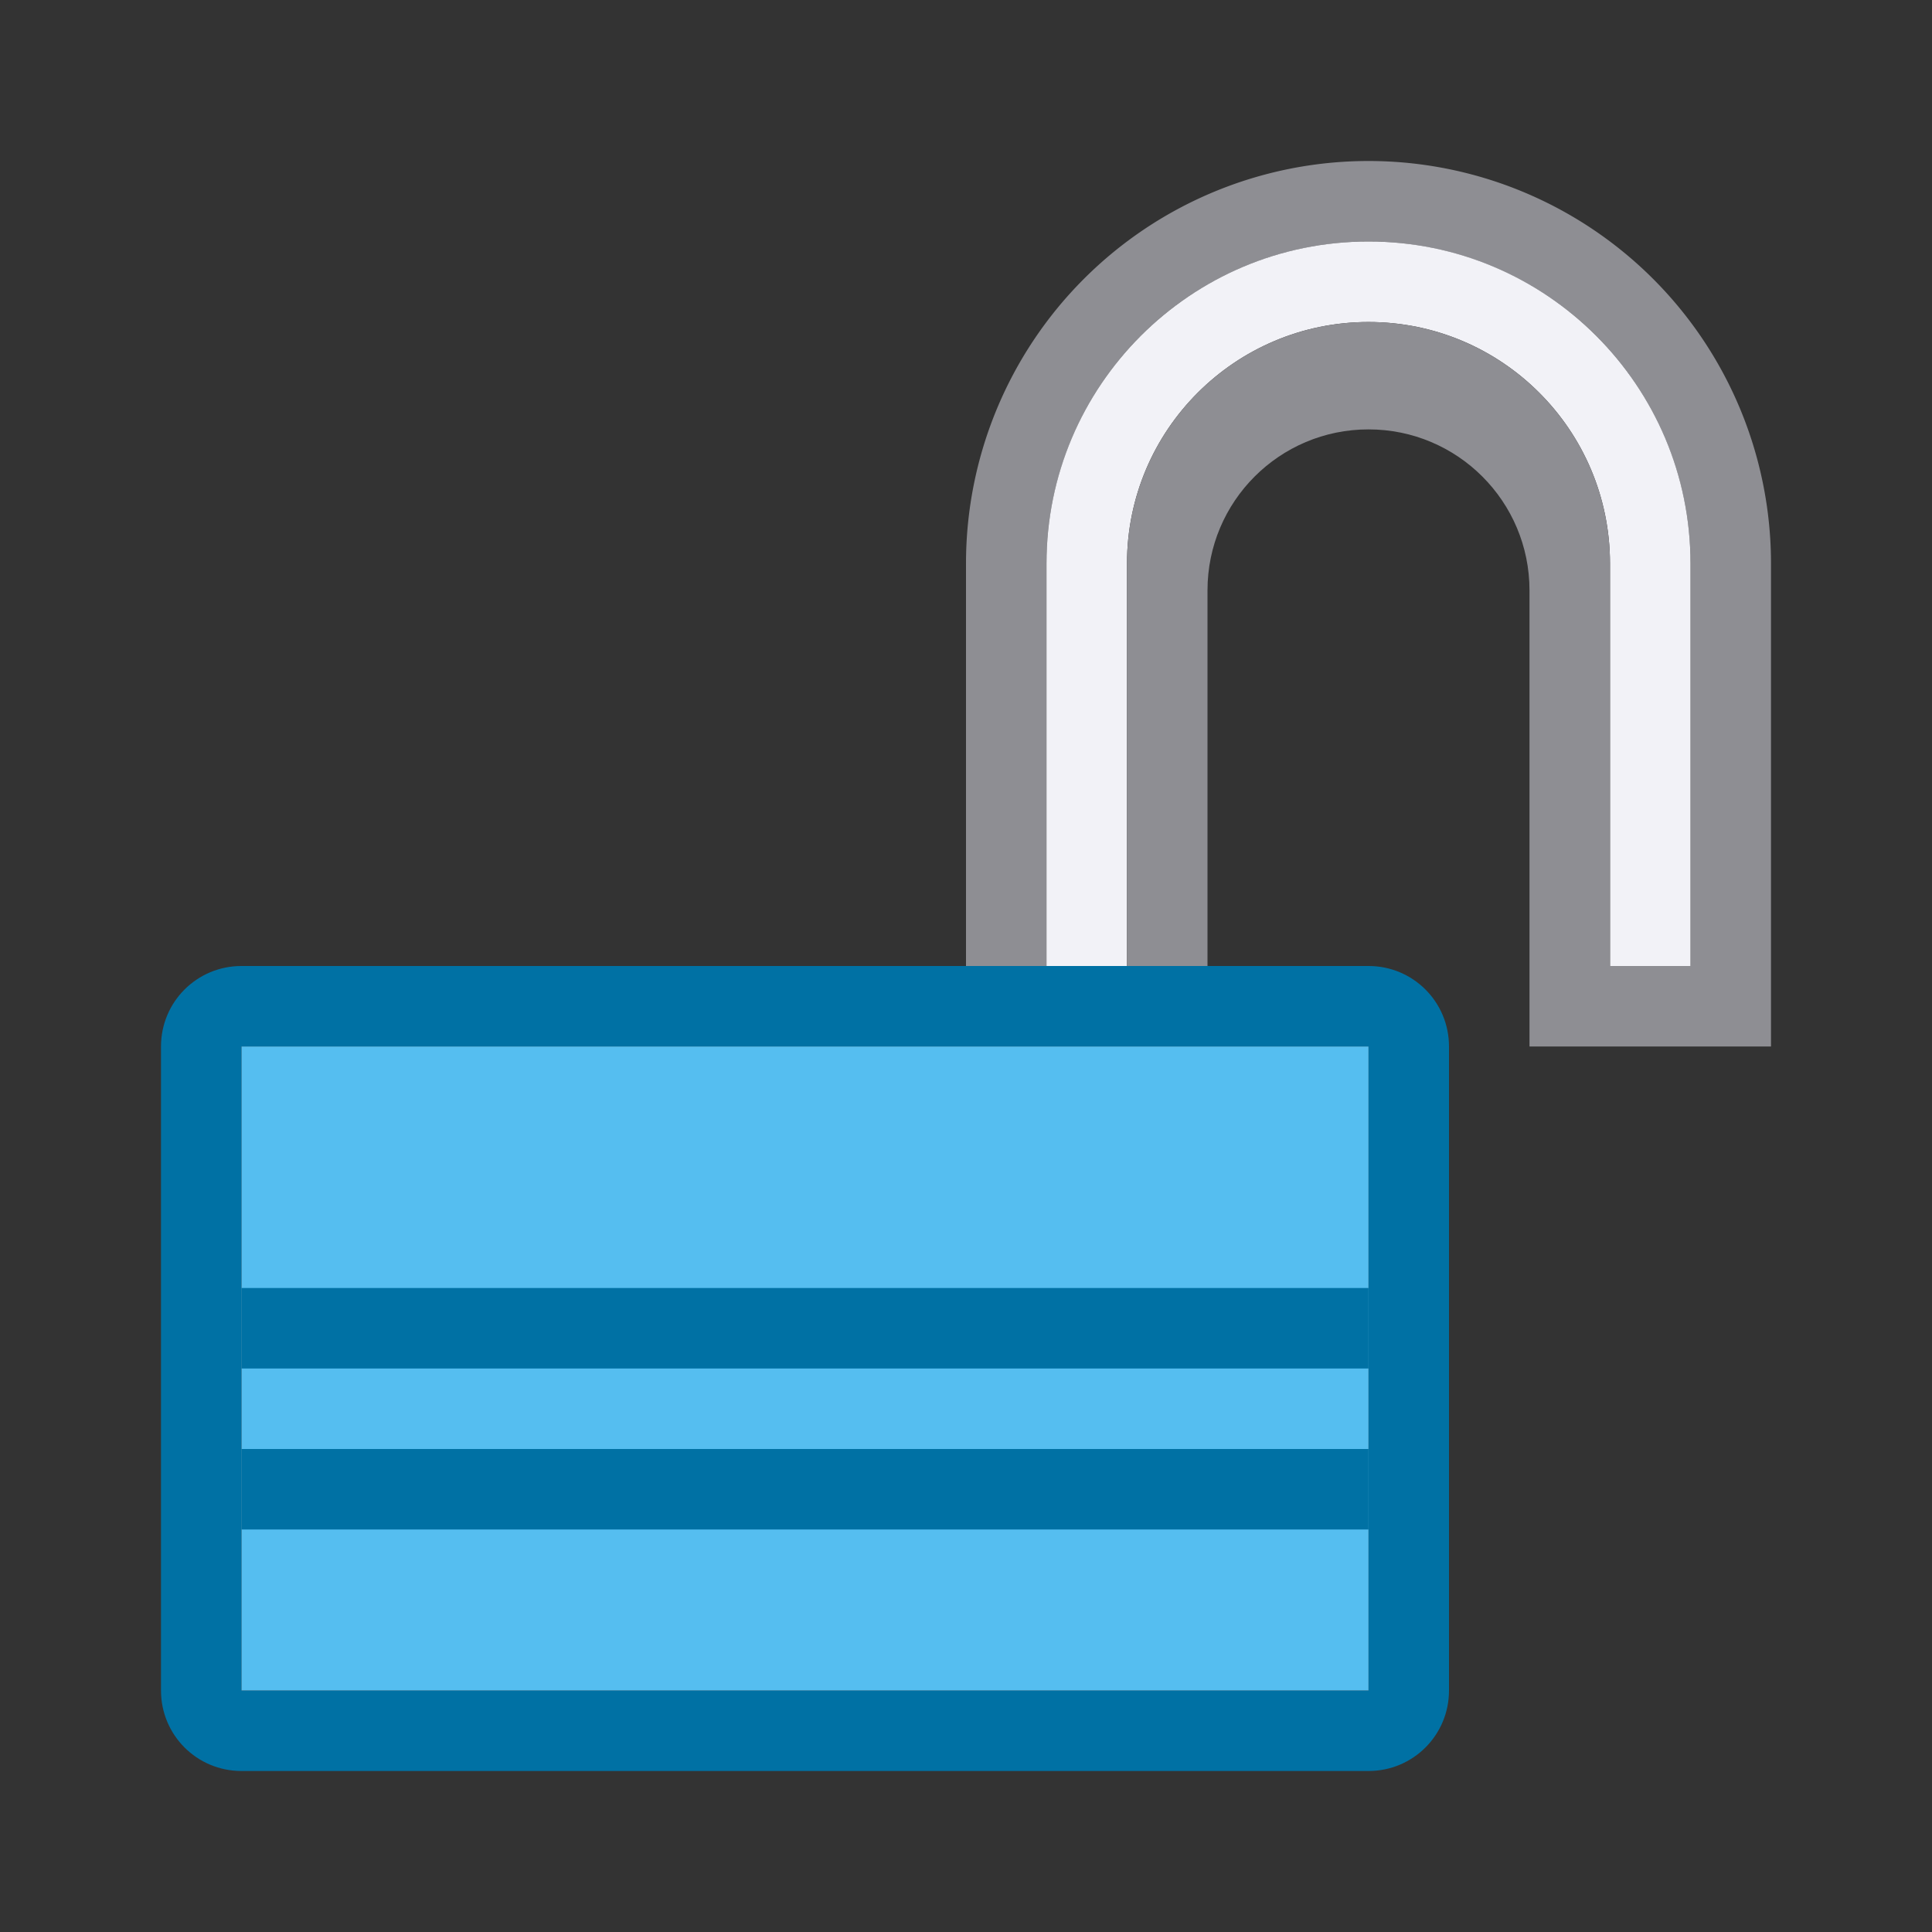 <svg viewBox="0 0 24 24" xmlns="http://www.w3.org/2000/svg"><rect x="0" y="0" width="24" height="24" fill="#333333" stroke="none"/><g transform="translate(-2)"><path d="m5 12c-.554 0-1 .446-1 1v8c0 .554.446 1 1 1h14c.554 0 1-.446 1-1v-8c0-.554-.446-1-1-1h-2-1-8-1zm0 1h1 12 1v1 6 1h-1-12-1v-1-6z" fill="#0071a4"/><path d="m5 13h14v8h-14z" fill="#55bef0"/><g fill="#0071a4"><path d="m5 16h14v1h-14z"/><path d="m5 18h14v1h-14z"/></g></g><g transform="translate(5)"><path d="m12 2a5 5 0 0 0 -5 5v5h1v-5a4 4 0 0 1 4-4 4 4 0 0 1 4 4v5h1v-5a5 5 0 0 0 -5-5z" fill="#8e8e93"/><path d="m12 3c-2.209 0-4 1.791-4 4v5h1v-5c0-1.657 1.343-3 3-3s3 1.343 3 3v5h1v-5c0-2.209-1.791-4-4-4z" fill="#f2f2f7"/><g fill="#8e8e93"><path d="m12 4c-1.657 0-3 1.343-3 3v5h1v-4.666c0-1.105.895-2 2-2 1.105 0 2 .895 2 2v4.666h1v-5c0-1.657-1.343-3-3-3z" stroke-width=".6"/><path d="m14 12h3v1h-3z"/></g></g></svg>